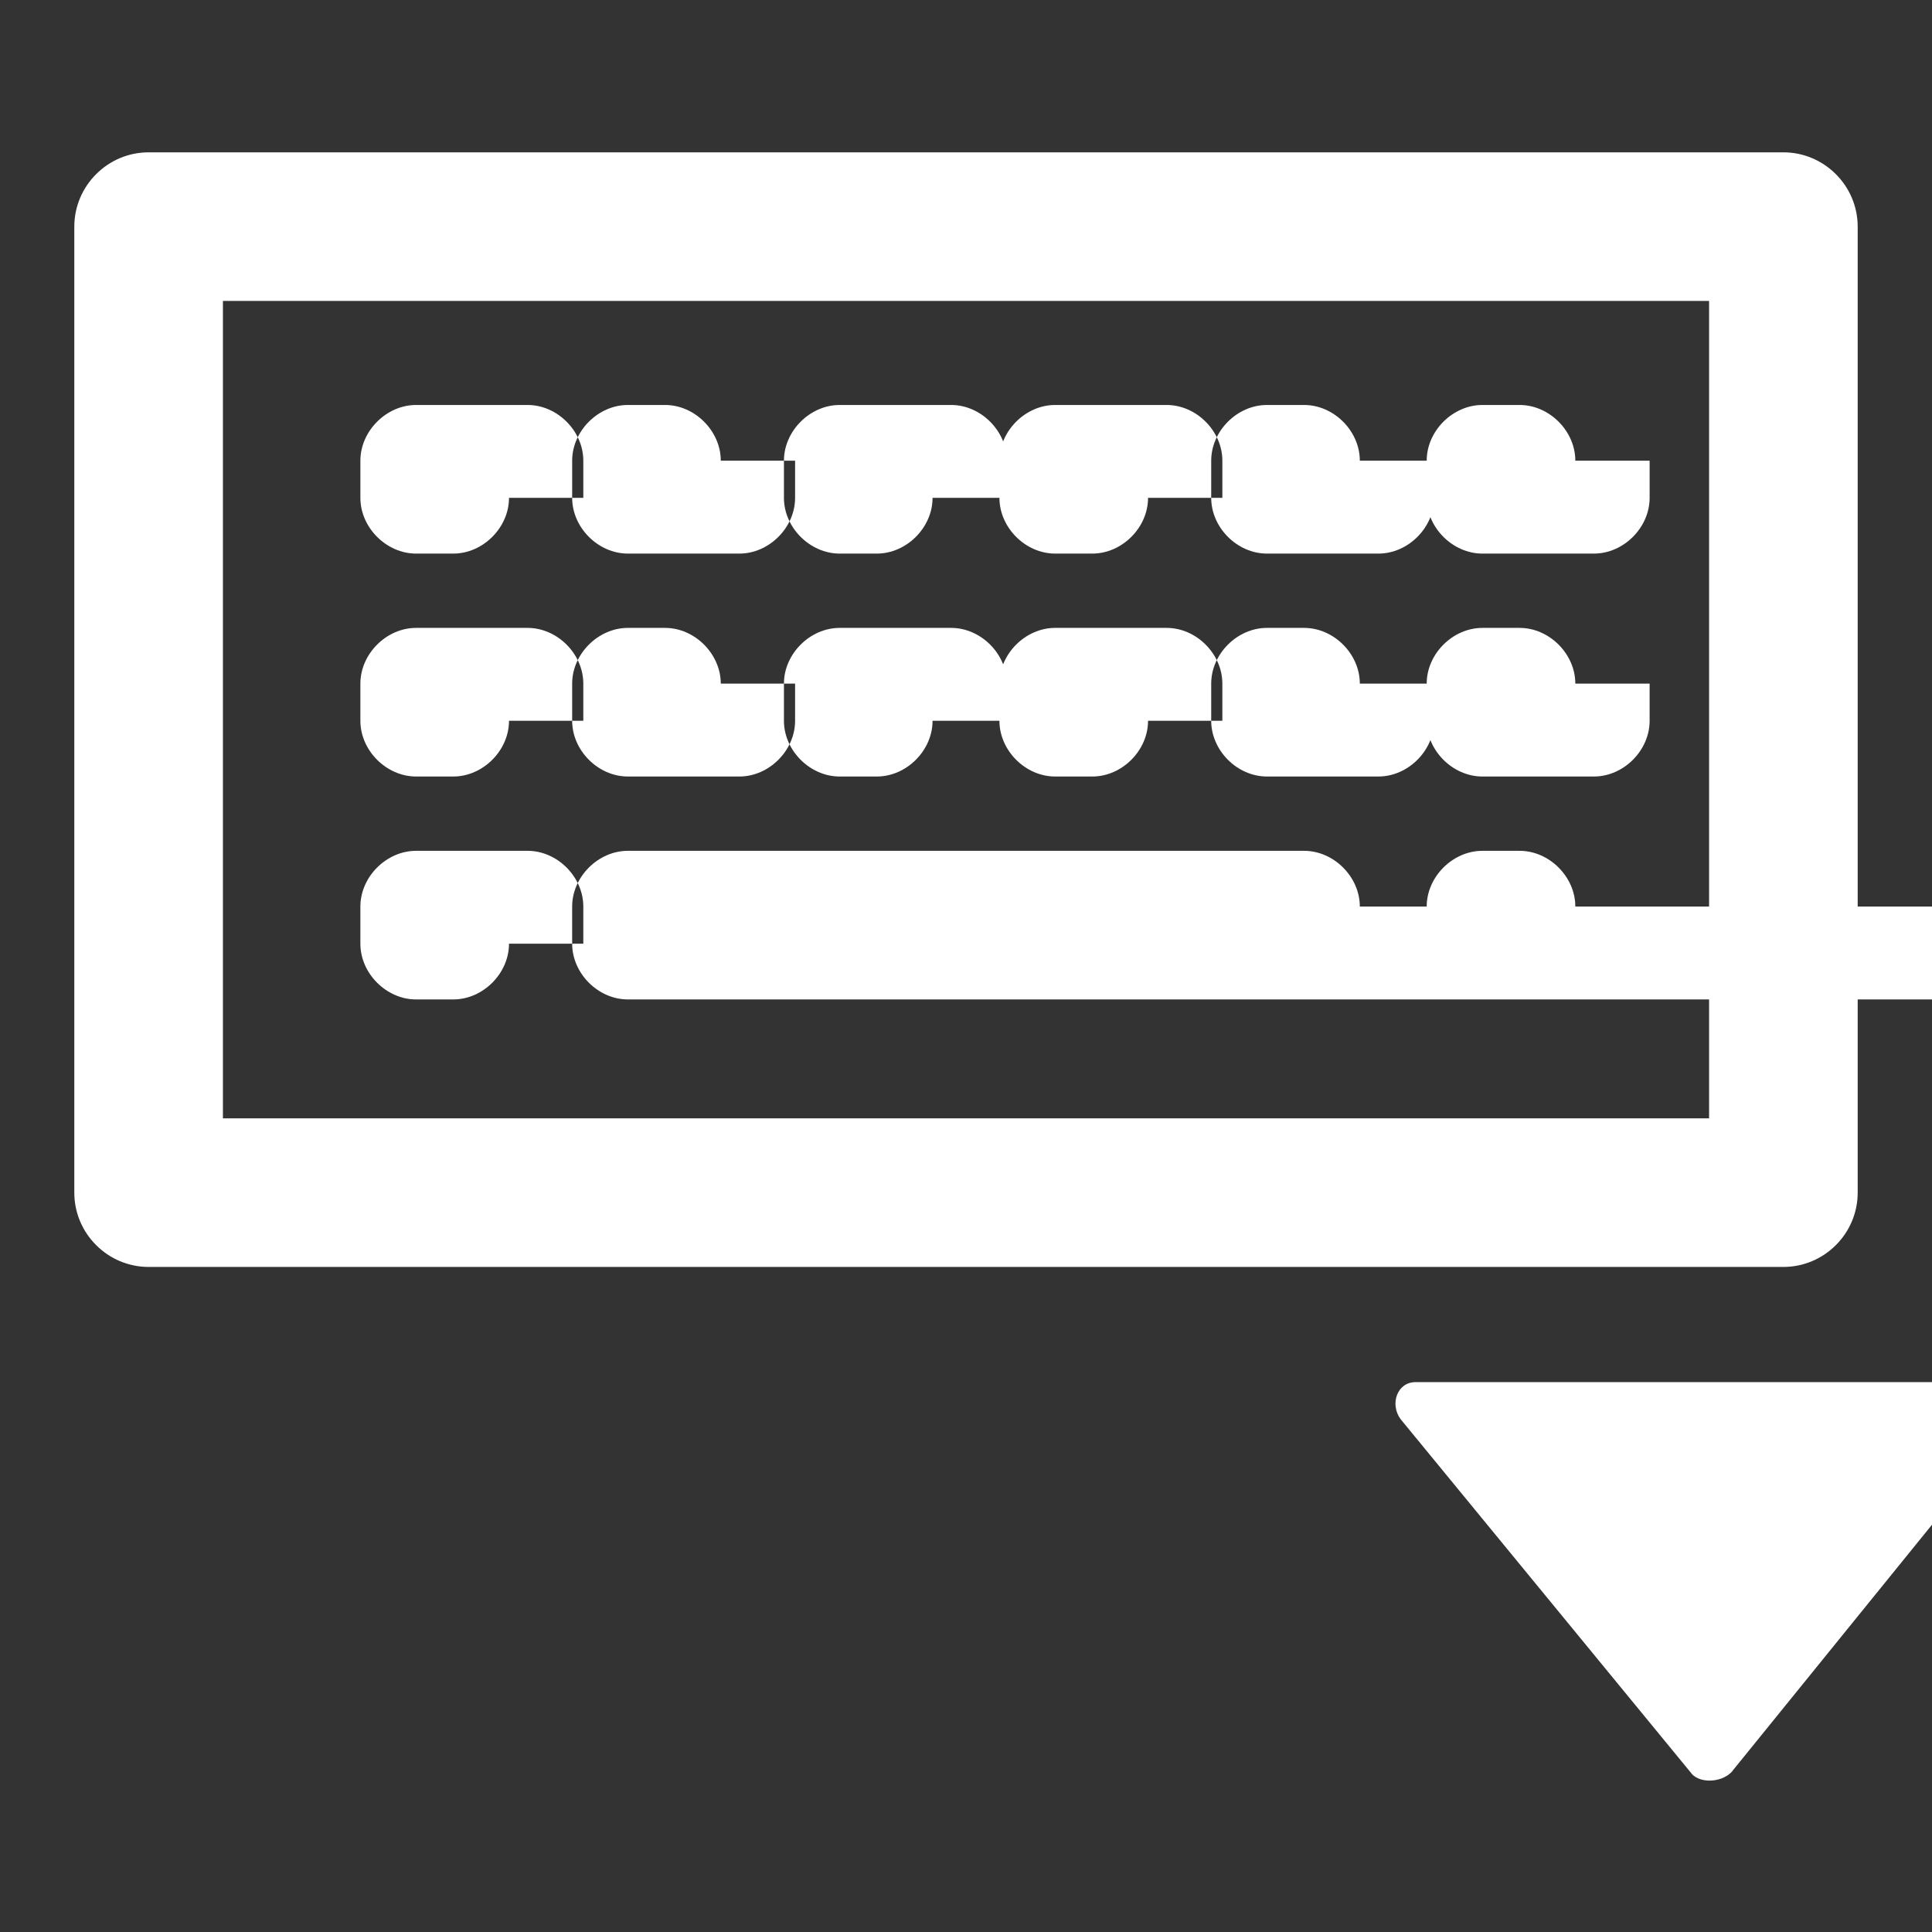 <?xml version="1.0"?><svg xmlns="http://www.w3.org/2000/svg" width="52" height="52" viewBox="0 0 52 52"><rect x="0" y="0" width="52" height="52" fill="#333333" stroke="none"/><path fill="#fff" d="m48 34.1c1.1 0 2-0.9 2-2v-26c0-1.1-0.9-2-2-2h-44c-1.1 0-2 0.9-2 2v26c0 1.1 0.9 2 2 2h44z m-42-4v-22h40v22h-40z m7.7-16.7c0 0.8-0.7 1.5-1.5 1.5h-1c-0.8 0-1.5-0.7-1.5-1.5v-1c0-0.8 0.7-1.5 1.5-1.5h3c0.8 0 1.5 0.7 1.5 1.5v1z m5.7-1c0-0.8-0.7-1.5-1.5-1.5h-1c-0.8 0-1.5 0.7-1.5 1.5v1c0 0.8 0.7 1.5 1.5 1.5h3c0.8 0 1.5-0.7 1.5-1.5v-1z m11.5 1c0 0.8-0.7 1.5-1.5 1.5h-1c-0.8 0-1.5-0.7-1.5-1.5v-1c0-0.8 0.7-1.5 1.5-1.5h3c0.8 0 1.5 0.7 1.5 1.5v1z m-5.8 0c0 0.8-0.7 1.5-1.5 1.5h-1c-0.8 0-1.5-0.7-1.5-1.5v-1c0-0.8 0.7-1.5 1.5-1.5h3c0.8 0 1.5 0.7 1.5 1.5v1z m17.3-1c0-0.8-0.7-1.5-1.5-1.5h-1c-0.8 0-1.5 0.7-1.5 1.5v1c0 0.8 0.7 1.5 1.5 1.5h3c0.8 0 1.5-0.7 1.5-1.5v-1z m-5.8 0c0-0.8-0.7-1.5-1.5-1.5h-1c-0.8 0-1.5 0.7-1.5 1.5v1c0 0.8 0.7 1.5 1.5 1.5h3c0.8 0 1.5-0.7 1.5-1.5v-1z m-22.9 7c0 0.8-0.7 1.5-1.5 1.5h-1c-0.8 0-1.5-0.7-1.5-1.5v-1c0-0.8 0.7-1.5 1.5-1.5h3c0.8 0 1.5 0.7 1.5 1.5v1z m5.7-1c0-0.8-0.7-1.5-1.5-1.5h-1c-0.8 0-1.5 0.7-1.5 1.5v1c0 0.8 0.7 1.5 1.5 1.5h3c0.8 0 1.5-0.7 1.5-1.5v-1z m11.5 1c0 0.8-0.7 1.5-1.5 1.5h-1c-0.8 0-1.5-0.7-1.5-1.5v-1c0-0.8 0.7-1.5 1.5-1.5h3c0.8 0 1.5 0.7 1.5 1.5v1z m-5.8 0c0 0.8-0.7 1.5-1.5 1.5h-1c-0.8 0-1.5-0.7-1.5-1.5v-1c0-0.8 0.7-1.5 1.5-1.5h3c0.8 0 1.5 0.7 1.5 1.5v1z m17.3-1c0-0.8-0.7-1.5-1.5-1.5h-1c-0.8 0-1.5 0.7-1.5 1.5v1c0 0.8 0.7 1.5 1.5 1.5h3c0.8 0 1.5-0.7 1.5-1.5v-1z m-5.8 0c0-0.8-0.7-1.5-1.5-1.5h-1c-0.8 0-1.5 0.7-1.5 1.5v1c0 0.8 0.7 1.5 1.5 1.5h3c0.8 0 1.5-0.7 1.5-1.5v-1z m-22.9 7c0 0.8-0.7 1.5-1.5 1.5h-1c-0.8 0-1.5-0.7-1.5-1.5v-1c0-0.8 0.7-1.5 1.5-1.5h3c0.8 0 1.5 0.7 1.5 1.5v1z m22.9-1c0-0.8-0.7-1.5-1.5-1.5h-18.2c-0.8 0-1.5 0.7-1.5 1.5v1c0 0.8 0.7 1.5 1.5 1.5h38.2c0.8 0 1.5-0.7 1.5-1.5v-1z m5.8 0c0-0.8-0.7-1.5-1.5-1.5h-1c-0.8 0-1.5 0.7-1.5 1.5v1c0 0.8 0.7 1.5 1.5 1.5h3c0.8 0 1.5-0.7 1.5-1.5v-1z m-24.3 12.8h35.8c0.5 0 0.8 0.6 0.4 1l-7.7 9.5c-0.3 0.3-0.9 0.3-1.1 0l-7.8-9.5c-0.3-0.4-0.1-1 0.4-1z"></path></svg>